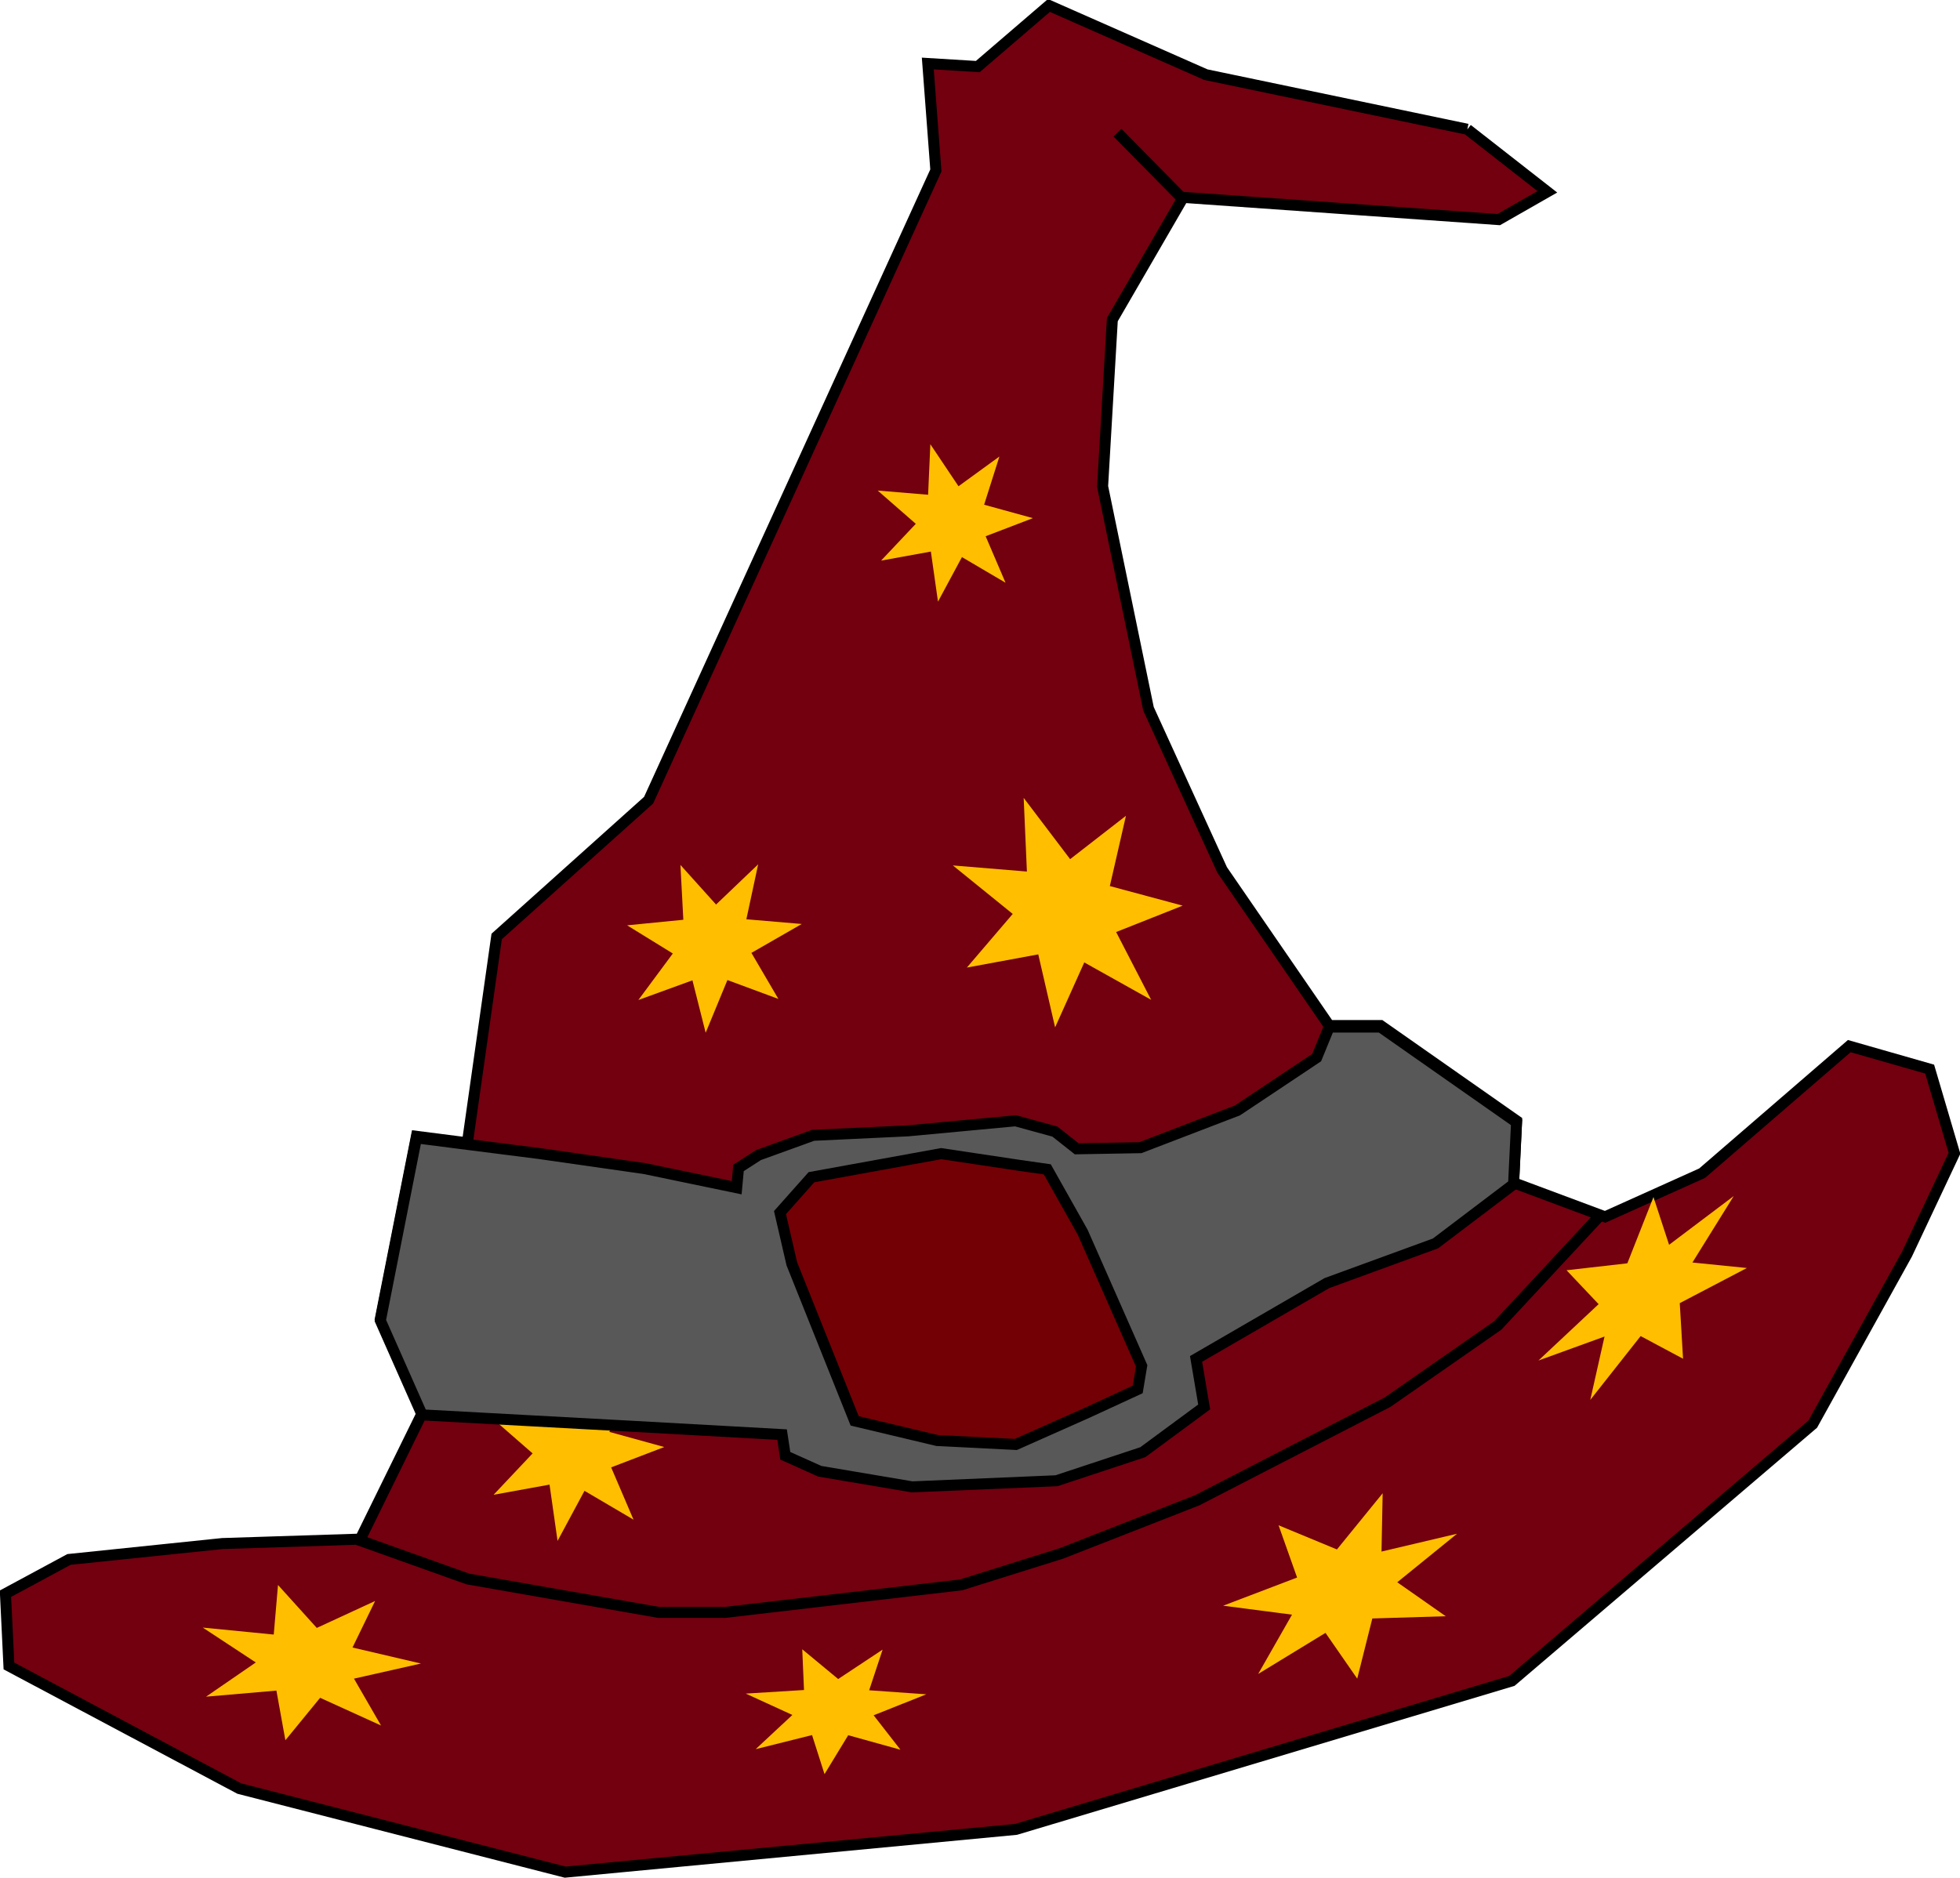 <?xml version="1.0" encoding="UTF-8" standalone="no"?>
<!-- Created with Inkscape (http://www.inkscape.org/) -->

<svg
   xmlns:dc="http://purl.org/dc/elements/1.1/"
   xmlns:cc="http://creativecommons.org/ns#"
   xmlns:rdf="http://www.w3.org/1999/02/22-rdf-syntax-ns#"
   xmlns:svg="http://www.w3.org/2000/svg"
   xmlns="http://www.w3.org/2000/svg"
   xmlns:sodipodi="http://sodipodi.sourceforge.net/DTD/sodipodi-0.dtd"
   xmlns:inkscape="http://www.inkscape.org/namespaces/inkscape"
   width="178.065"
   height="170.627"
   id="svg2"
   version="1.1"
   inkscape:version="0.48.5 r10040"
   sodipodi:docname="wizzzard.svg"
   inkscape:export-filename="C:\Users\martin\Pictures\wizzzard.png"
   inkscape:export-xdpi="110"
   inkscape:export-ydpi="110">
  <defs
     id="defs4" />
  <sodipodi:namedview
     id="base"
     pagecolor="#ffffff"
     bordercolor="#666666"
     borderopacity="1.0"
     inkscape:pageopacity="0.0"
     inkscape:pageshadow="2"
     inkscape:zoom="2.8"
     inkscape:cx="68.232972"
     inkscape:cy="69.572854"
     inkscape:document-units="px"
     inkscape:current-layer="layer1"
     showgrid="false"
     showguides="true"
     inkscape:guide-bbox="true"
     fit-margin-top="0"
     fit-margin-left="0"
     fit-margin-right="0"
     fit-margin-bottom="0"
     inkscape:window-width="1920"
     inkscape:window-height="1137"
     inkscape:window-x="1912"
     inkscape:window-y="-8"
     inkscape:window-maximized="1">
    <sodipodi:guide
       orientation="1,0"
       position="0.5,229.726"
       id="guide3766" />
    <sodipodi:guide
       orientation="0,1"
       position="-30.815,171.137"
       id="guide3768" />
  </sodipodi:namedview>
  <g
     inkscape:label="Ebene 1"
     inkscape:groupmode="layer"
     id="layer1"
     transform="translate(-190.924,-357.887)">
    <path
       style="fill:#72000f;fill-opacity:1;stroke:#000000;stroke-width:1px;stroke-linecap:butt;stroke-linejoin:miter;stroke-opacity:1"
       d="m 324.236,369.638 7.265,5.68 -4.419,2.525 -28.663,-2.02 -6.44,11.112 -0.884,15.152 4.167,20.203 6.692,14.647 9.723,14.142 4.672,0 12.355,8.657 -0.272,5.627 8.314,3.102 8.819,-3.97 13.365,-11.546 7.304,2.091 2.253,7.647 -4.313,9.162 -8.563,15.455 -27.335,23.331 -45.052,13.493 -40.95,3.885 -29.605,-7.593 -20.932,-11.141 -0.317,-6.569 5.773,-3.112 13.938,-1.445 12.526,-0.403 5.612,-11.431 -3.793,-8.569 3.279,-16.603 4.63,0.593 2.662,-18.753 13.804,-12.385 26.097,-57.226 -0.734,-9.717 4.543,0.278 6.464,-5.553 14.253,6.288 23.757,4.962"
       id="path2985"
       inkscape:connector-curvature="0"
       sodipodi:nodetypes="cccccccccccccccccccccccccccccccccccccccc" />
    <path
       sodipodi:type="star"
       style="fill:#ffbe00;fill-opacity:1;stroke:none"
       id="path3815-4"
       sodipodi:sides="7"
       sodipodi:cx="162.5"
       sodipodi:cy="388.43362"
       sodipodi:r1="32.646843"
       sodipodi:r2="14.691079"
       sodipodi:arg1="1.746736"
       sodipodi:arg2="2.1955349"
       inkscape:flatsided="false"
       inkscape:rounded="0"
       inkscape:randomized="0"
       d="m 156.786,420.576 -2.878,-20.227 -20.101,3.657 14.019,-14.861 -15.392,-13.435 20.36,1.695 0.907,-20.41 11.369,16.975 16.523,-12.016 -6.183,19.472 19.697,5.426 -19.079,7.307 8.038,18.783 -17.608,-10.361 z"
       inkscape:transform-center-x="-0.32207195"
       inkscape:transform-center-y="0.089137373"
       transform="matrix(0.253,0,0,0.253,201.911,391.508)" />
    <path
       style="fill:#585858;fill-opacity:1;stroke:#000000;stroke-width:1px;stroke-linecap:butt;stroke-linejoin:miter;stroke-opacity:1"
       d="m 303.344,458.795 7.197,-4.798 1.136,-2.778 4.672,0 12.355,8.657 -0.272,5.627 -7.09,5.374 -9.868,3.607 -11.889,6.89 0.738,4.364 -5.575,4.112 -7.848,2.596 -13.108,0.555 -8.394,-1.418 -3.131,-1.407 -0.291,-1.924 -13.948,-0.774 -18.755,-1.018 -3.793,-8.569 3.279,-16.603 4.63,0.593 6.45,0.819 9.638,1.378 8.375,1.739 0.167,-1.797 1.809,-1.166 4.966,-1.797 8.627,-0.408 9.764,-0.913 3.577,0.981 1.978,1.564 5.787,-0.102 z"
       id="path2985-7"
       inkscape:connector-curvature="0"
       sodipodi:nodetypes="ccccccccccccccccccccccccccccccccc" />
    <path
       style="fill:#730005;fill-opacity:1;stroke:#000000;stroke-width:1px;stroke-linecap:butt;stroke-linejoin:miter;stroke-opacity:1"
       d="m 268.571,487.005 7.5,1.786 7.143,0.357 6.429,-2.857 4.643,-2.143 0.357,-2.143 -5.357,-12.143 -3.214,-5.714 -2.5,-0.357 -7.143,-1.071 -11.786,2.143 -2.857,3.214 1.071,4.643 z"
       id="path3813"
       inkscape:connector-curvature="0" />
    <path
       sodipodi:type="star"
       style="fill:#ffbe00;fill-opacity:1;stroke:none"
       id="path3815"
       sodipodi:sides="7"
       sodipodi:cx="162.5"
       sodipodi:cy="388.43362"
       sodipodi:r1="32.646843"
       sodipodi:r2="14.691079"
       sodipodi:arg1="1.746736"
       sodipodi:arg2="2.1955349"
       inkscape:flatsided="false"
       inkscape:rounded="0"
       inkscape:randomized="0"
       d="m 156.786,420.576 -2.878,-20.227 -20.101,3.657 14.019,-14.861 -15.392,-13.435 20.36,1.695 0.907,-20.41 11.369,16.975 16.523,-12.016 -6.183,19.472 19.697,5.426 -19.079,7.307 8.038,18.783 -17.608,-10.361 z"
       inkscape:transform-center-x="-0.21187929"
       inkscape:transform-center-y="0.11545628"
       transform="matrix(0.328,0,0.029,0.328,223.157,313.298)" />
    <path
       sodipodi:type="star"
       style="fill:#ffbe00;fill-opacity:1;stroke:none"
       id="path3815-0"
       sodipodi:sides="7"
       sodipodi:cx="162.5"
       sodipodi:cy="388.43362"
       sodipodi:r1="32.646843"
       sodipodi:r2="14.691079"
       sodipodi:arg1="1.746736"
       sodipodi:arg2="2.1955349"
       inkscape:flatsided="false"
       inkscape:rounded="0"
       inkscape:randomized="0"
       d="m 156.786,420.576 -2.878,-20.227 -20.101,3.657 14.019,-14.861 -15.392,-13.435 20.36,1.695 0.907,-20.41 11.369,16.975 16.523,-12.016 -6.183,19.472 19.697,5.426 -19.079,7.307 8.038,18.783 -17.608,-10.361 z"
       inkscape:transform-center-x="-0.28583426"
       inkscape:transform-center-y="0.079101647"
       transform="matrix(0.225,0,0,0.225,240.863,317.93)" />
    <path
       sodipodi:type="star"
       style="fill:#ffbe00;fill-opacity:1;stroke:none"
       id="path3815-9"
       sodipodi:sides="7"
       sodipodi:cx="162.5"
       sodipodi:cy="388.43362"
       sodipodi:r1="32.646843"
       sodipodi:r2="14.691079"
       sodipodi:arg1="1.746736"
       sodipodi:arg2="2.1955349"
       inkscape:flatsided="false"
       inkscape:rounded="0"
       inkscape:randomized="0"
       d="m 156.786,420.576 -2.878,-20.227 -20.101,3.657 14.019,-14.861 -15.392,-13.435 20.36,1.695 0.907,-20.41 11.369,16.975 16.523,-12.016 -6.183,19.472 19.697,5.426 -19.079,7.307 8.038,18.783 -17.608,-10.361 z"
       inkscape:transform-center-x="-0.14401895"
       inkscape:transform-center-y="0.3866514"
       transform="matrix(-0.032,0.246,-0.248,-0.01,357.216,407.61)" />
    <path
       sodipodi:type="star"
       style="fill:#ffbe00;fill-opacity:1;stroke:none"
       id="path3815-8"
       sodipodi:sides="7"
       sodipodi:cx="162.5"
       sodipodi:cy="388.43362"
       sodipodi:r1="32.646843"
       sodipodi:r2="14.691079"
       sodipodi:arg1="1.746736"
       sodipodi:arg2="2.1955349"
       inkscape:flatsided="false"
       inkscape:rounded="0"
       inkscape:randomized="0"
       d="m 156.786,420.576 -2.878,-20.227 -20.101,3.657 14.019,-14.861 -15.392,-13.435 20.36,1.695 0.907,-20.41 11.369,16.975 16.523,-12.016 -6.183,19.472 19.697,5.426 -19.079,7.307 8.038,18.783 -17.608,-10.361 z"
       inkscape:transform-center-x="0.18082509"
       inkscape:transform-center-y="0.46286835"
       transform="matrix(0.039,-0.273,0.296,-0.119,219.024,565.964)" />
    <path
       sodipodi:type="star"
       style="fill:#ffbe00;fill-opacity:1;stroke:none"
       id="path3815-82"
       sodipodi:sides="7"
       sodipodi:cx="162.5"
       sodipodi:cy="388.43362"
       sodipodi:r1="32.646843"
       sodipodi:r2="14.691079"
       sodipodi:arg1="1.746736"
       sodipodi:arg2="2.1955349"
       inkscape:flatsided="false"
       inkscape:rounded="0"
       inkscape:randomized="0"
       d="m 156.786,420.576 -2.878,-20.227 -20.101,3.657 14.019,-14.861 -15.392,-13.435 20.36,1.695 0.907,-20.41 11.369,16.975 16.523,-12.016 -6.183,19.472 19.697,5.426 -19.079,7.307 8.038,18.783 -17.608,-10.361 z"
       inkscape:transform-center-x="0.2827674"
       inkscape:transform-center-y="-0.32539971"
       transform="matrix(0.125,-0.267,0.312,0.028,171.452,534.843)" />
    <path
       sodipodi:type="star"
       style="fill:#ffbe00;fill-opacity:1;stroke:none"
       id="path3815-8-4"
       sodipodi:sides="7"
       sodipodi:cx="162.5"
       sodipodi:cy="388.43362"
       sodipodi:r1="32.646843"
       sodipodi:r2="14.691079"
       sodipodi:arg1="1.746736"
       sodipodi:arg2="2.1955349"
       inkscape:flatsided="false"
       inkscape:rounded="0"
       inkscape:randomized="0"
       d="m 156.786,420.576 -2.878,-20.227 -20.101,3.657 14.019,-14.861 -15.392,-13.435 20.36,1.695 0.907,-20.41 11.369,16.975 16.523,-12.016 -6.183,19.472 19.697,5.426 -19.079,7.307 8.038,18.783 -17.608,-10.361 z"
       inkscape:transform-center-x="-0.44077021"
       inkscape:transform-center-y="-0.014715705"
       transform="matrix(0.194,0.181,-0.251,0.128,284.791,429.856)" />
    <path
       style="fill:none;stroke:#000000;stroke-width:1px;stroke-linecap:butt;stroke-linejoin:miter;stroke-opacity:1"
       d="m 32.5,139.913 10,3.571 17.321,3.036 6.071,0 21.429,-2.5 9.107,-2.857 12.321,-4.821 17.321,-8.929 10,-6.964 9.464,-10.179"
       id="path3881"
       inkscape:connector-curvature="0"
       transform="translate(190.924,357.887)" />
    <path
       sodipodi:type="star"
       style="fill:#ffbe00;fill-opacity:1;stroke:none"
       id="path3815-8-4-5"
       sodipodi:sides="7"
       sodipodi:cx="162.5"
       sodipodi:cy="388.43362"
       sodipodi:r1="32.646843"
       sodipodi:r2="14.691079"
       sodipodi:arg1="1.746736"
       sodipodi:arg2="2.1955349"
       inkscape:flatsided="false"
       inkscape:rounded="0"
       inkscape:randomized="0"
       d="m 156.786,420.576 -2.878,-20.227 -20.101,3.657 14.019,-14.861 -15.392,-13.435 20.36,1.695 0.907,-20.41 11.369,16.975 16.523,-12.016 -6.183,19.472 19.697,5.426 -19.079,7.307 8.038,18.783 -17.608,-10.361 z"
       inkscape:transform-center-x="-0.19299481"
       inkscape:transform-center-y="0.2913618"
       transform="matrix(0.146,-0.16,0.214,0.088,159.838,504.964)" />
    <path
       style="fill:none;stroke:#000000;stroke-width:1px;stroke-linecap:butt;stroke-linejoin:miter;stroke-opacity:1"
       d="m 107.589,18.216 -6.071,-6.161"
       id="path3901"
       inkscape:connector-curvature="0"
       transform="translate(190.924,357.887)" />
  </g>
</svg>
